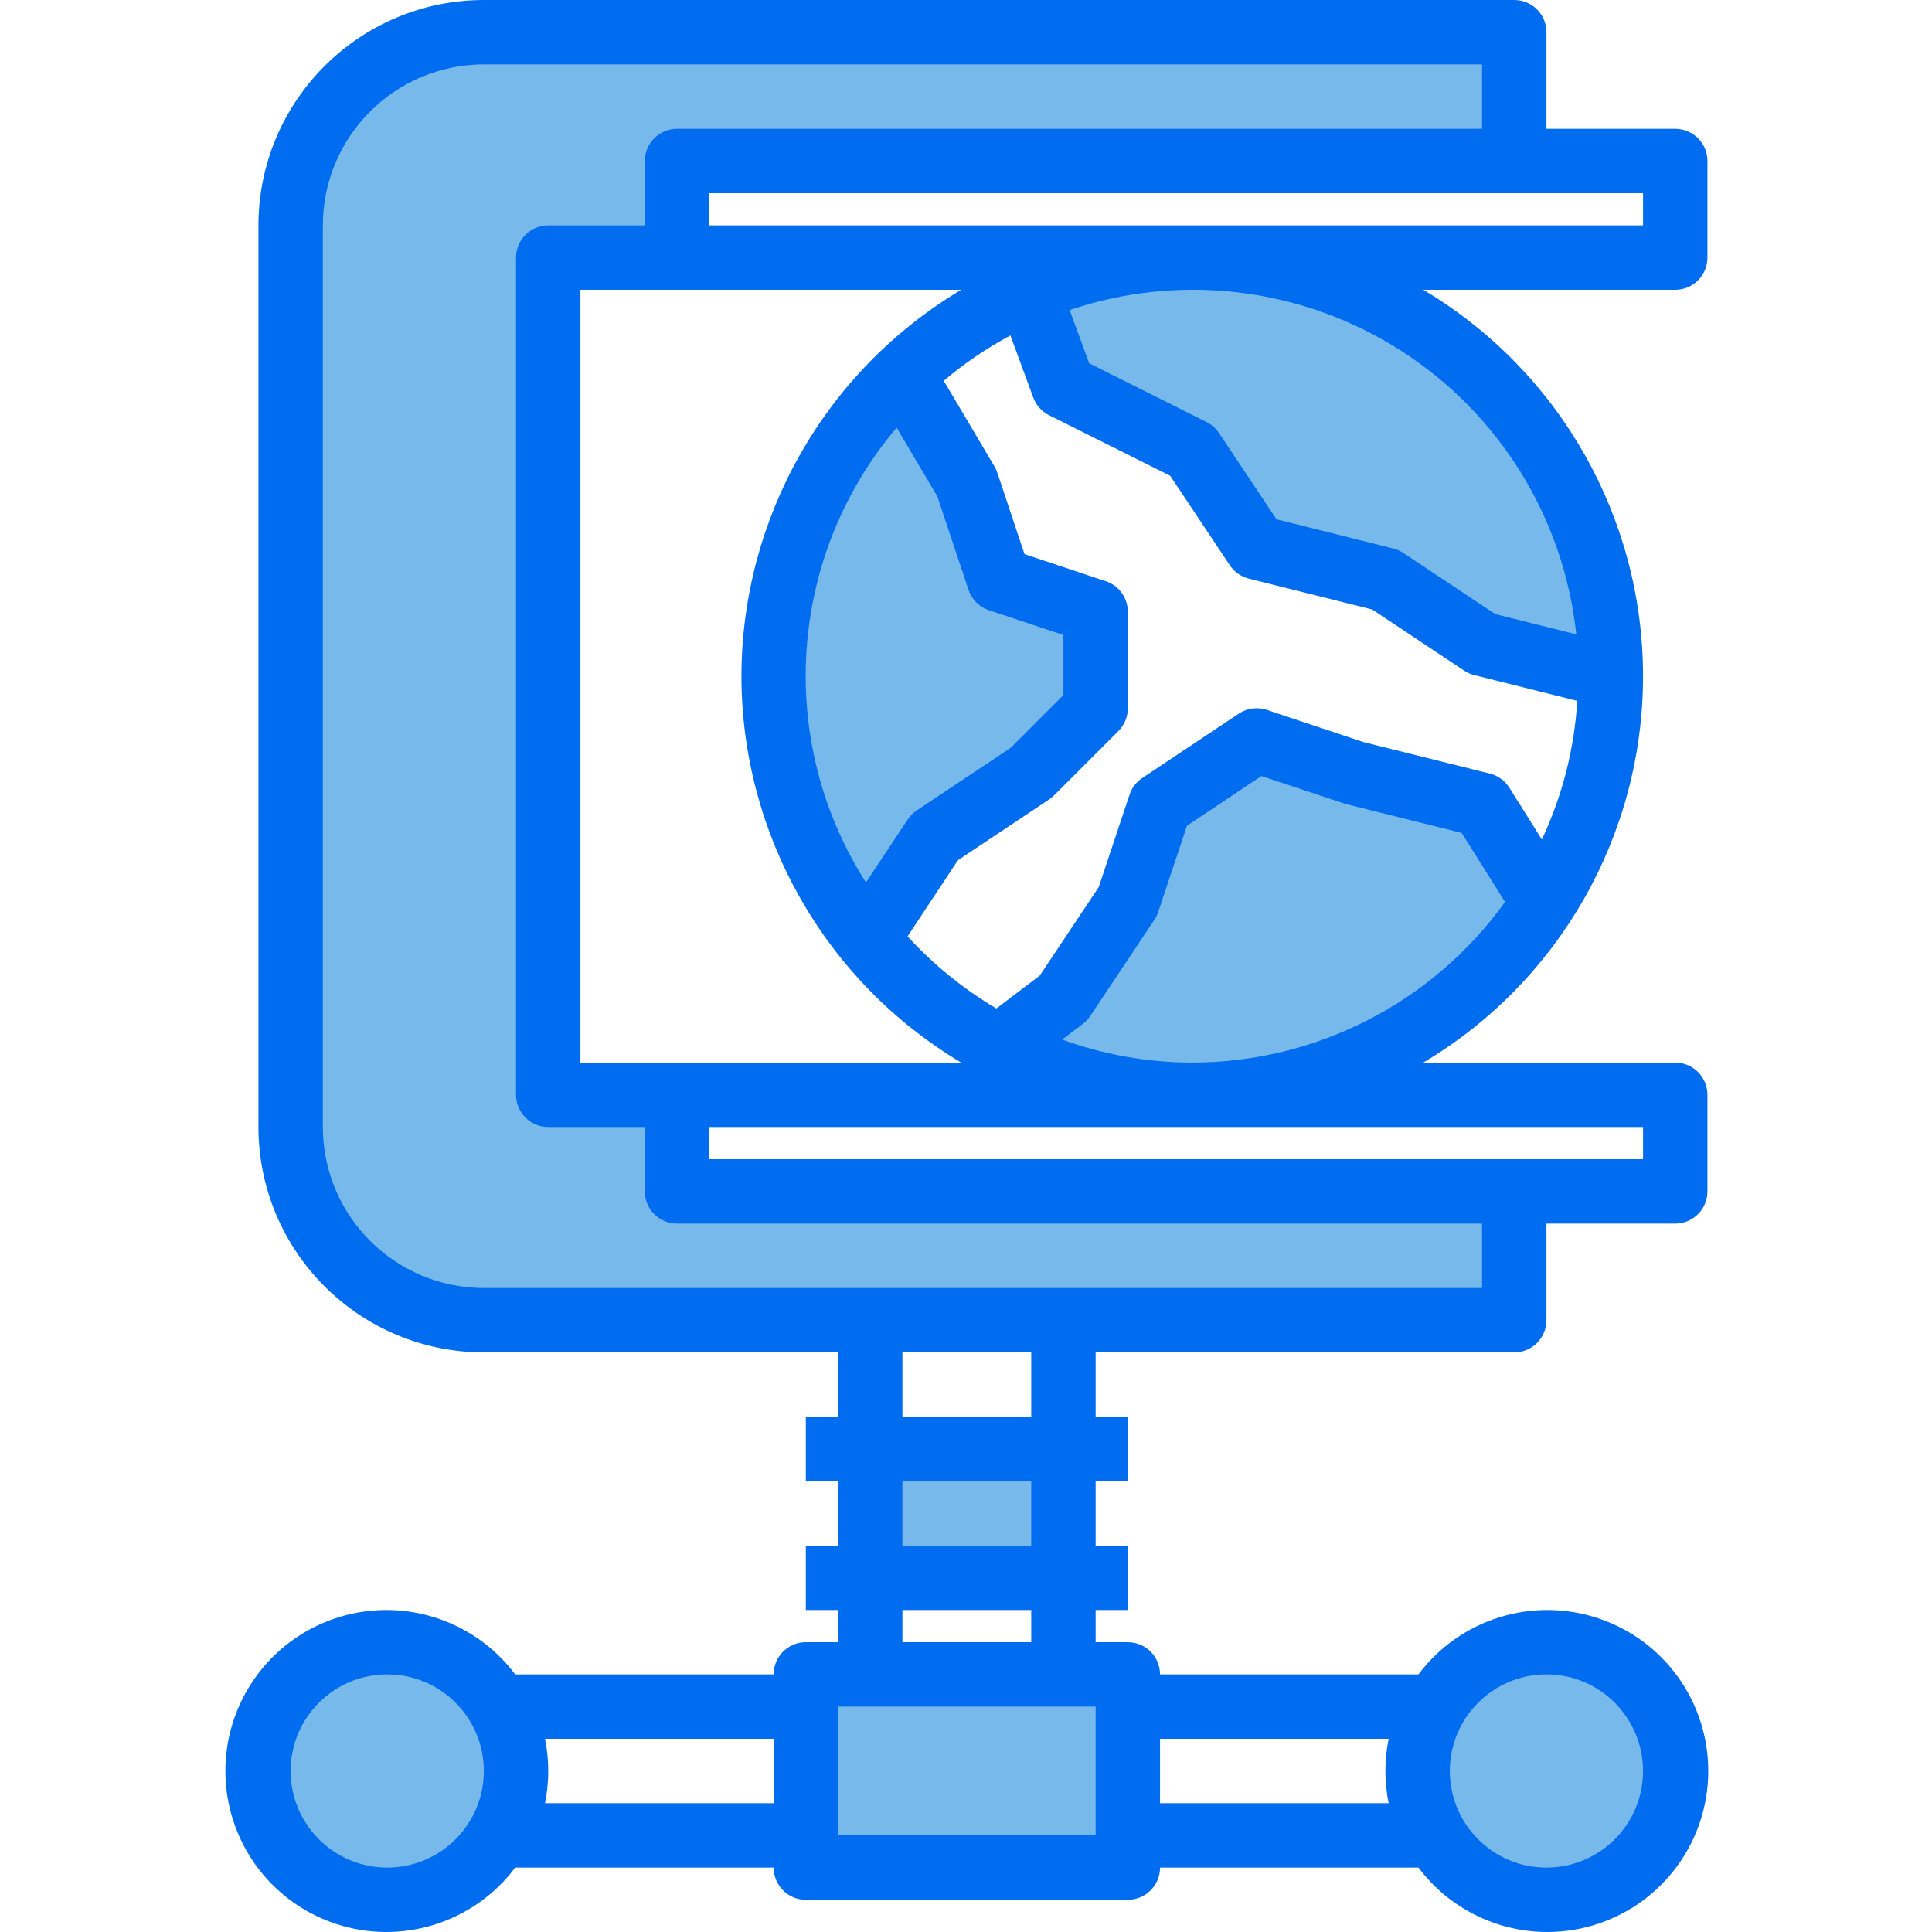 <svg height="480pt" viewBox="-56 0 480 480" width="480pt" xmlns="http://www.w3.org/2000/svg"><g fill="#78b9eb"><path d="m327.566 224.398c-29.117 45.125-87.809 60.656-135.438 35.84l16.078-12.238 16-24 8-24 24-16 24 8 32 8zm0 0"/><path d="m240.207 64c-13.988-.012-27.836 2.789-40.719 8.238l8.719 23.762 32 16 16 24 32 8 24 16 32 8c0-57.438-46.562-104-104-104zm0 0"/><path d="m216.207 152-24-8-8-24-16-26.961c-38.91 37.305-42.836 98.168-9.039 140.16l.719-.559 16.32-24.641 24-16 16-16zm0 0"/><path d="m328.207 408c-17.672 0-32 14.328-32 32s14.328 32 32 32c17.676 0 32-14.328 32-32 .043-8.5-3.312-16.664-9.324-22.676-6.012-6.008-14.176-9.367-22.676-9.324zm0 0"/><path d="m40.207 408c-14.531-.035-27.27 9.699-31.051 23.73-3.785 14.031 2.336 28.852 14.918 36.125 12.582 7.27 28.48 5.18 38.75-5.102s12.348-26.18 5.062-38.754c-5.711-9.891-16.258-15.988-27.68-16zm0 0"/><path d="m144.207 416h80v48h-80zm0 0"/><path d="m160.207 360h48v32h-48zm0 0"/><path d="m80.207 64v208h32v24h208v32h-256c-26.508 0-48-21.492-48-48v-224c0-26.508 21.492-48 48-48h256v32h-208v24zm0 0"/></g><path d="m360.207 72c4.418 0 8-3.582 8-8v-24c0-4.418-3.582-8-8-8h-32v-24c0-4.418-3.582-8-8-8h-256c-30.914.035-55.965 25.086-56 56v224c.035 30.914 25.086 55.965 56 56h88v16h-8v16h8v16h-8v16h8v8h-8c-4.418 0-8 3.582-8 8h-64.207c-10.332-13.773-28.316-19.391-44.648-13.949-16.336 5.445-27.352 20.73-27.352 37.949s11.016 32.504 27.352 37.949c16.332 5.441 34.316-.176 44.648-13.949h64.207c0 4.418 3.582 8 8 8h80c4.418 0 8-3.582 8-8h64.207c10.332 13.773 28.316 19.391 44.652 13.949 16.332-5.445 27.348-20.73 27.348-37.949s-11.016-32.504-27.348-37.949c-16.336-5.441-34.32.176-44.652 13.949h-64.207c0-4.418-3.582-8-8-8h-8v-8h8v-16h-8v-16h8v-16h-8v-16h104c4.418 0 8-3.582 8-8v-24h32c4.418 0 8-3.582 8-8v-24c0-4.418-3.582-8-8-8h-62.605c33.855-20.133 54.605-56.609 54.605-96s-20.75-75.867-54.605-96zm-320 392c-13.254 0-24-10.746-24-24s10.746-24 24-24c13.254 0 24 10.746 24 24s-10.746 24-24 24zm39.199-16c1.078-5.277 1.078-10.723 0-16h56.801v16zm248.801-32c13.254 0 24 10.746 24 24s-10.746 24-24 24c-13.254 0-24-10.746-24-24s10.746-24 24-24zm-39.199 16c-1.078 5.277-1.078 10.723 0 16h-56.801v-16zm-72.801 24h-64v-32h64zm-16-48h-32v-8h32zm0-24h-32v-16h32zm0-32h-32v-16h32zm112-32h-248c-22.078-.027-39.973-17.918-40-40v-224c.027-22.082 17.922-39.973 40-40h248v16h-200c-4.418 0-8 3.582-8 8v16h-24c-4.418 0-8 3.582-8 8v208c0 4.418 3.582 8 8 8h24v16c0 4.418 3.582 8 8 8h200zm-111.504-221.238c.703 1.91 2.105 3.484 3.93 4.398l30.094 15.047 14.824 22.234c1.105 1.652 2.789 2.836 4.723 3.32l30.656 7.664 22.84 15.199c.762.508 1.609.883 2.504 1.102l25.598 6.402c-.738 11.934-3.723 23.621-8.801 34.445l-8.078-12.871c-1.102-1.75-2.836-3.004-4.84-3.504l-31.41-7.832-24-8c-2.34-.773-4.91-.426-6.965.938l-24 16c-1.48.988-2.586 2.441-3.145 4.129l-7.664 22.98-14.656 21.984-10.77 8.16c-8.199-4.852-15.633-10.891-22.062-17.918l12.52-18.922 22.656-15.102c.434-.297.844-.633 1.215-1l16-16c1.488-1.492 2.328-3.512 2.336-5.617v-24c0-3.445-2.203-6.504-5.473-7.594l-20.199-6.734-6.742-20.199c-.18-.543-.414-1.062-.703-1.551l-12.625-21.32c5.117-4.32 10.668-8.098 16.566-11.266zm-33.918 7.52 10.102 17.055 7.738 23.199c.793 2.391 2.668 4.266 5.055 5.066l18.527 6.168v14.918l-13.094 13.098-23.344 15.559c-.887.59-1.648 1.352-2.234 2.242l-10.398 15.66c-22.48-35.258-19.395-81.039 7.605-112.965zm-38.578 61.719c.051 39.379 20.785 75.832 54.609 96h-94.609v-192h94.609c-33.824 20.168-54.559 56.621-54.609 96zm224 112v8h-232v-8zm-112-16c-11.023-.02-21.957-1.957-32.32-5.719l5.121-3.883c.711-.539 1.328-1.191 1.824-1.934l16-24c.398-.59.711-1.234.93-1.914l7.133-21.391 18.496-12.359 20.883 6.934 28.871 7.203 10.777 17.152c-17.984 25.02-46.898 39.871-77.715 39.91zm95.418-106.398-20.137-5.035-22.84-15.199c-.766-.508-1.613-.883-2.504-1.102l-29-7.25-14.281-21.43c-.773-1.16-1.836-2.098-3.078-2.723l-29.176-14.598-4.867-13.234c27.535-9.301 57.805-5.598 82.281 10.07 24.477 15.664 40.516 41.602 43.602 70.5zm-215.418-101.602v-8h232v8zm0 0" fill="#006df0"/></svg>